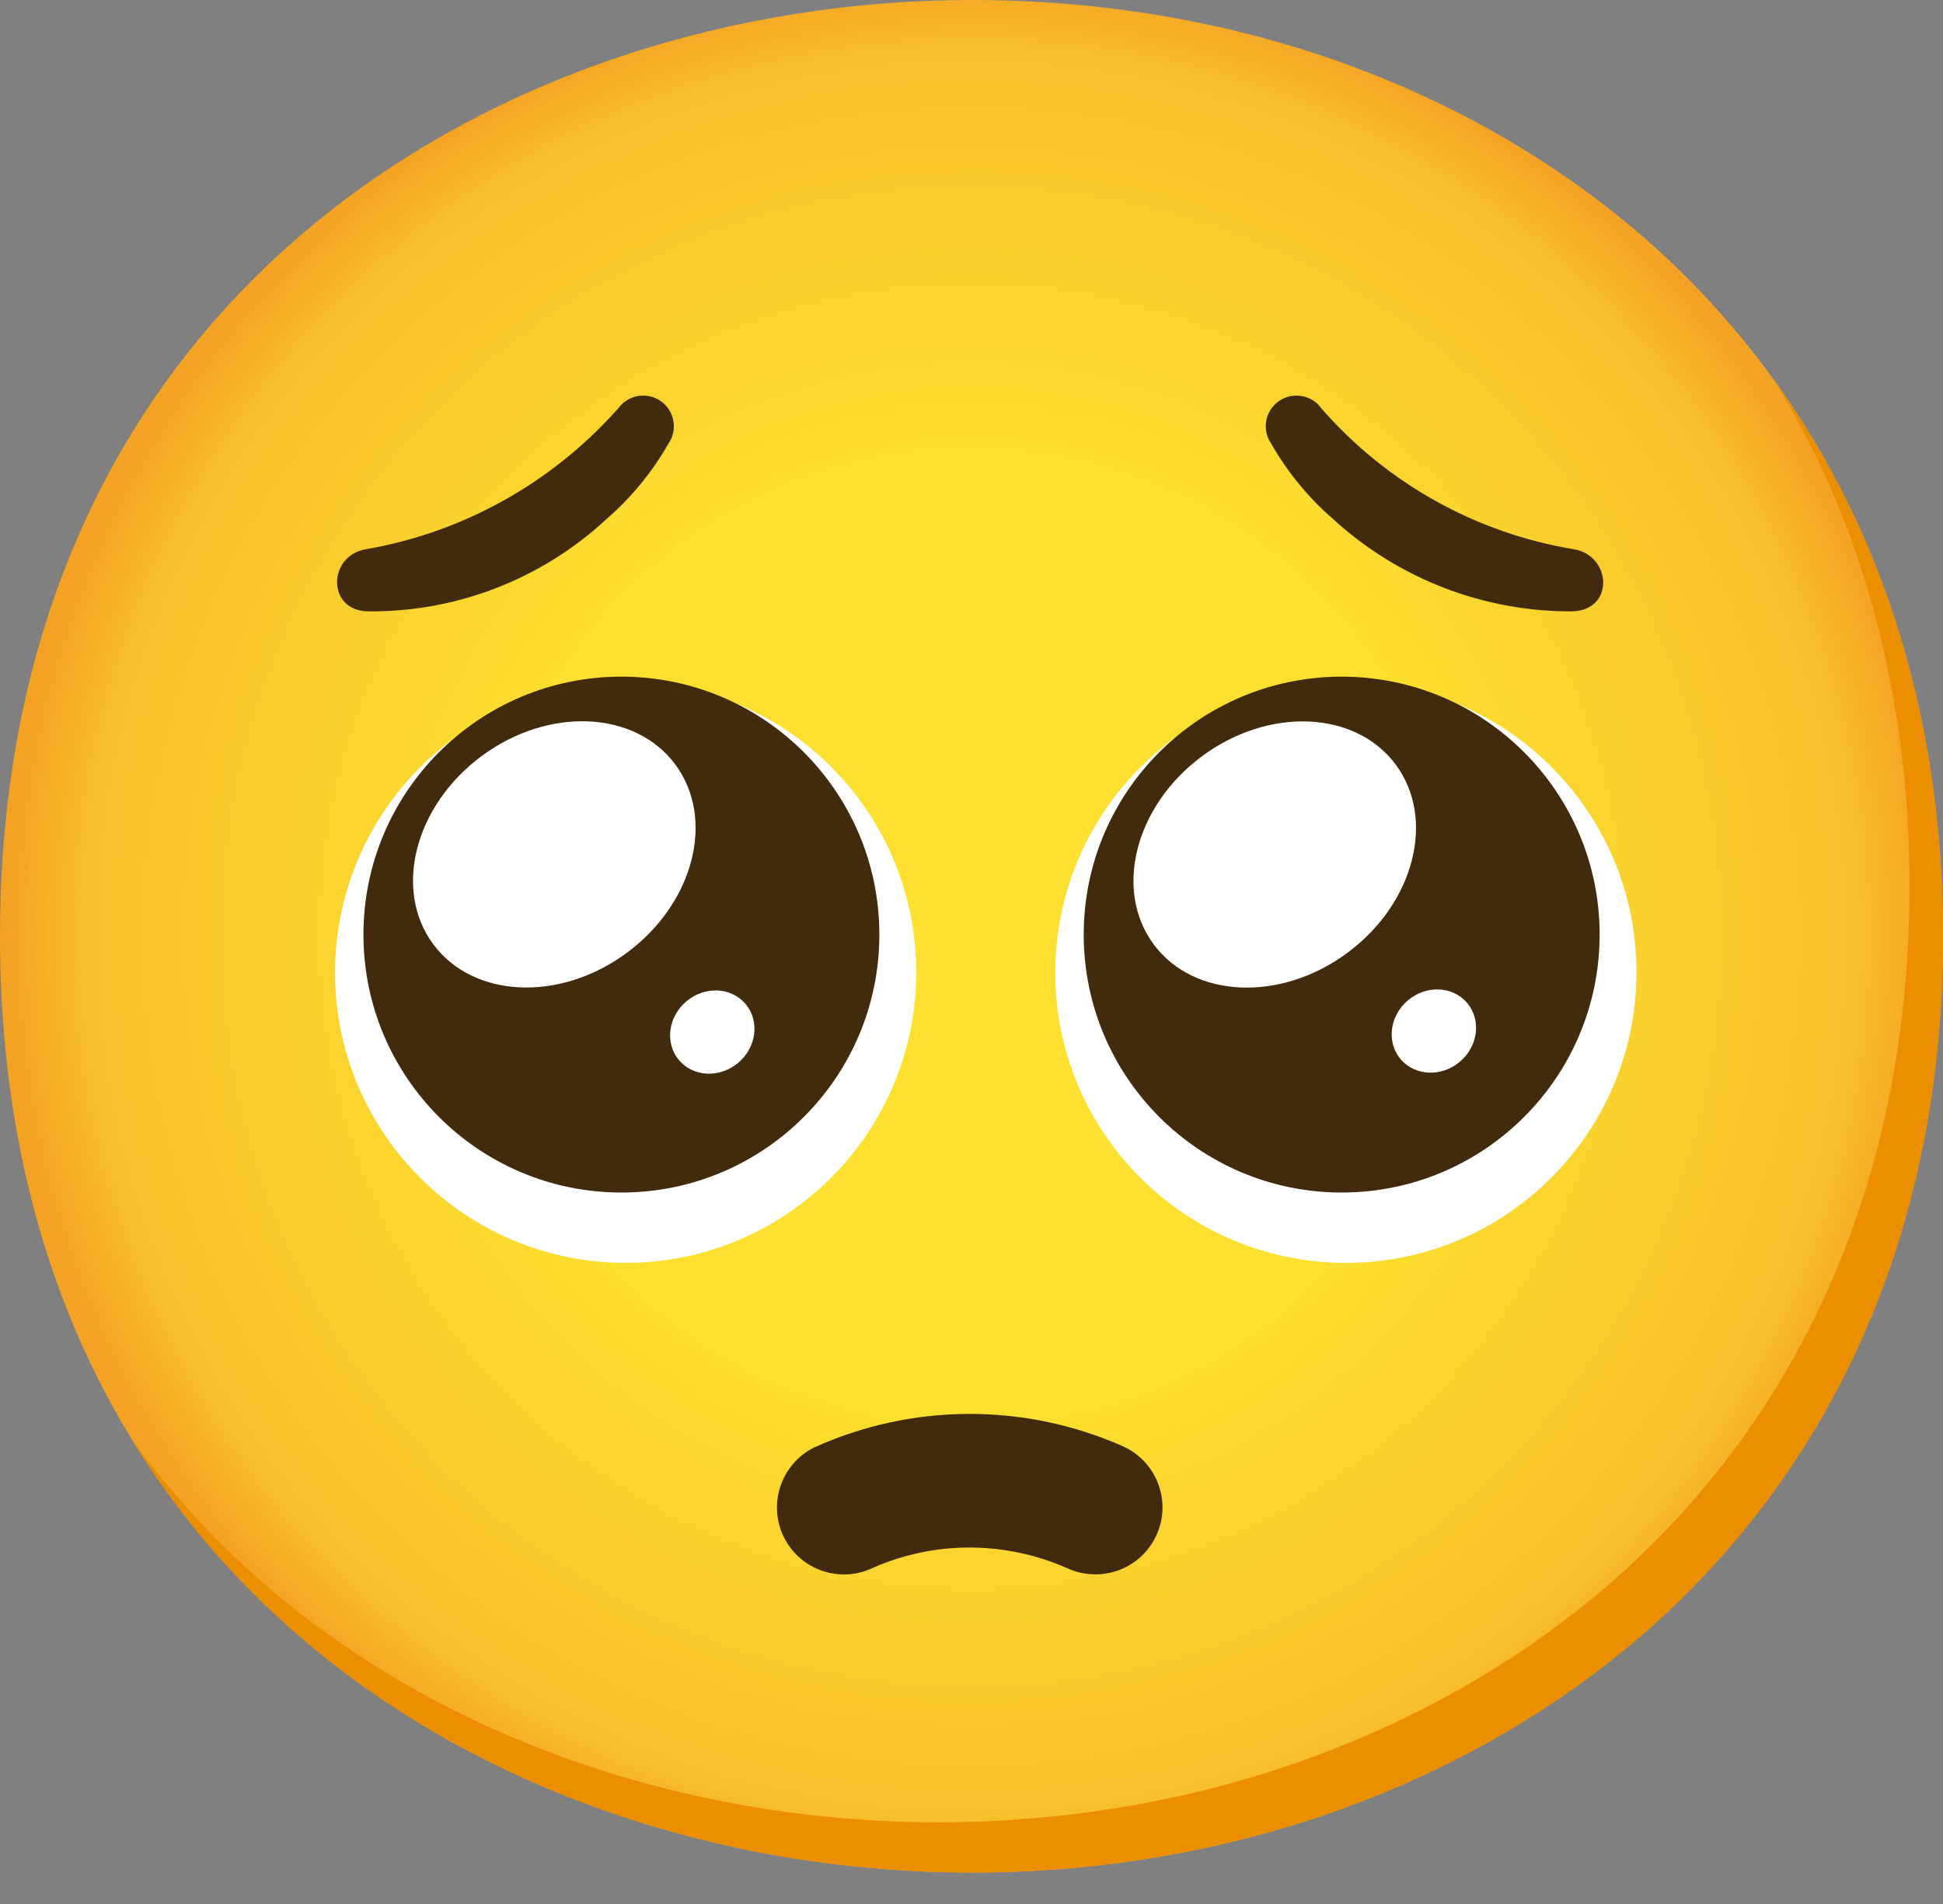 <svg width="50" height="49" viewBox="0 0 50 49" fill="none" xmlns="http://www.w3.org/2000/svg">
<rect x="0" y="0" width="50" height="49" fill="#808080" stroke="none"/>
<path d="M25 48.19C12.974 48.19 0 40.647 0 24.095C0 7.543 12.974 0 25 0C31.681 0 37.845 2.198 42.414 6.207C47.371 10.603 50 16.81 50 24.095C50 31.379 47.371 37.543 42.414 41.94C37.845 45.948 31.638 48.19 25 48.19Z" fill="url(#paint0_radial_72_79)"/>
<path d="M45.642 9.771C47.94 13.478 49.138 17.892 49.138 22.802C49.138 30.086 46.509 36.25 41.552 40.647C36.983 44.655 30.776 46.897 24.138 46.897C16.354 46.897 8.19 43.728 3.371 37.009C8.009 44.621 16.733 48.19 25 48.19C31.638 48.19 37.845 45.948 42.414 41.94C47.371 37.543 50 31.379 50 24.095C50 18.603 48.504 13.724 45.642 9.771Z" fill="#EB8F00"/>
<path d="M28.19 40.517C27.944 40.517 27.698 40.465 27.474 40.362C25.888 39.659 24.082 39.646 22.491 40.336C21.642 40.763 20.604 40.418 20.177 39.569C19.75 38.72 20.095 37.681 20.944 37.254C23.474 36.108 26.366 36.099 28.905 37.224C29.772 37.621 30.155 38.642 29.759 39.508C29.479 40.125 28.866 40.517 28.19 40.517Z" fill="#422B0D"/>
<path d="M16.121 17.543C20.25 17.556 23.59 20.914 23.578 25.043C23.565 29.172 20.207 32.513 16.078 32.5C11.948 32.487 8.608 29.129 8.621 25C8.647 20.875 11.996 17.547 16.121 17.543Z" fill="white"/>
<path d="M15.991 30.69C19.657 30.69 22.629 27.718 22.629 24.052C22.629 20.386 19.657 17.414 15.991 17.414C12.325 17.414 9.353 20.386 9.353 24.052C9.353 27.718 12.325 30.69 15.991 30.69Z" fill="#422B0D"/>
<path d="M18.995 27.353C19.469 26.955 19.555 26.278 19.188 25.84C18.821 25.402 18.139 25.37 17.665 25.768C17.19 26.166 17.104 26.843 17.471 27.281C17.838 27.719 18.52 27.751 18.995 27.353Z" fill="white"/>
<path d="M16.143 24.512C17.862 23.233 18.414 21.066 17.376 19.672C16.338 18.277 14.104 18.184 12.385 19.464C10.667 20.743 10.114 22.91 11.152 24.304C12.19 25.698 14.424 25.791 16.143 24.512Z" fill="white"/>
<path d="M34.655 17.543C38.785 17.556 42.125 20.914 42.112 25.043C42.099 29.172 38.741 32.513 34.612 32.5C30.483 32.487 27.142 29.129 27.155 25C27.181 20.875 30.53 17.547 34.655 17.543Z" fill="white"/>
<path d="M34.526 30.69C38.192 30.69 41.164 27.718 41.164 24.052C41.164 20.386 38.192 17.414 34.526 17.414C30.86 17.414 27.888 20.386 27.888 24.052C27.888 27.718 30.86 30.69 34.526 30.69Z" fill="#422B0D"/>
<path d="M37.563 27.327C38.038 26.929 38.124 26.252 37.757 25.814C37.389 25.376 36.707 25.344 36.233 25.742C35.759 26.14 35.673 26.817 36.04 27.255C36.407 27.692 37.09 27.725 37.563 27.327Z" fill="white"/>
<path d="M34.682 24.515C36.401 23.236 36.953 21.069 35.915 19.675C34.878 18.281 32.643 18.188 30.924 19.467C29.206 20.746 28.654 22.913 29.691 24.307C30.729 25.701 32.964 25.794 34.682 24.515Z" fill="white"/>
<path d="M9.397 14.138C8.448 14.31 8.405 15.69 9.44 15.733C11.724 15.763 13.931 14.914 15.603 13.362C16.241 12.81 16.78 12.155 17.198 11.422C17.448 11.065 17.362 10.573 17.004 10.323C16.646 10.073 16.155 10.16 15.905 10.517L15.862 10.56C14.172 12.448 11.892 13.711 9.397 14.138Z" fill="#422B0D"/>
<path d="M34.009 10.517C33.759 10.16 33.267 10.073 32.91 10.323C32.552 10.573 32.465 11.065 32.715 11.422C33.134 12.155 33.672 12.81 34.31 13.362C35.991 14.901 38.194 15.75 40.474 15.733C41.552 15.69 41.465 14.31 40.517 14.138C37.991 13.724 35.694 12.444 34.009 10.517Z" fill="#422B0D"/>
<defs>
<radialGradient id="paint0_radial_72_79" cx="0" cy="0" r="1" gradientUnits="userSpaceOnUse" gradientTransform="translate(25 24.095) scale(24.552 24.552)">
<stop offset="0.5" stop-color="#FDE030"/>
<stop offset="0.92" stop-color="#F7C02B"/>
<stop offset="1" stop-color="#F4A223"/>
</radialGradient>
</defs>
</svg>
